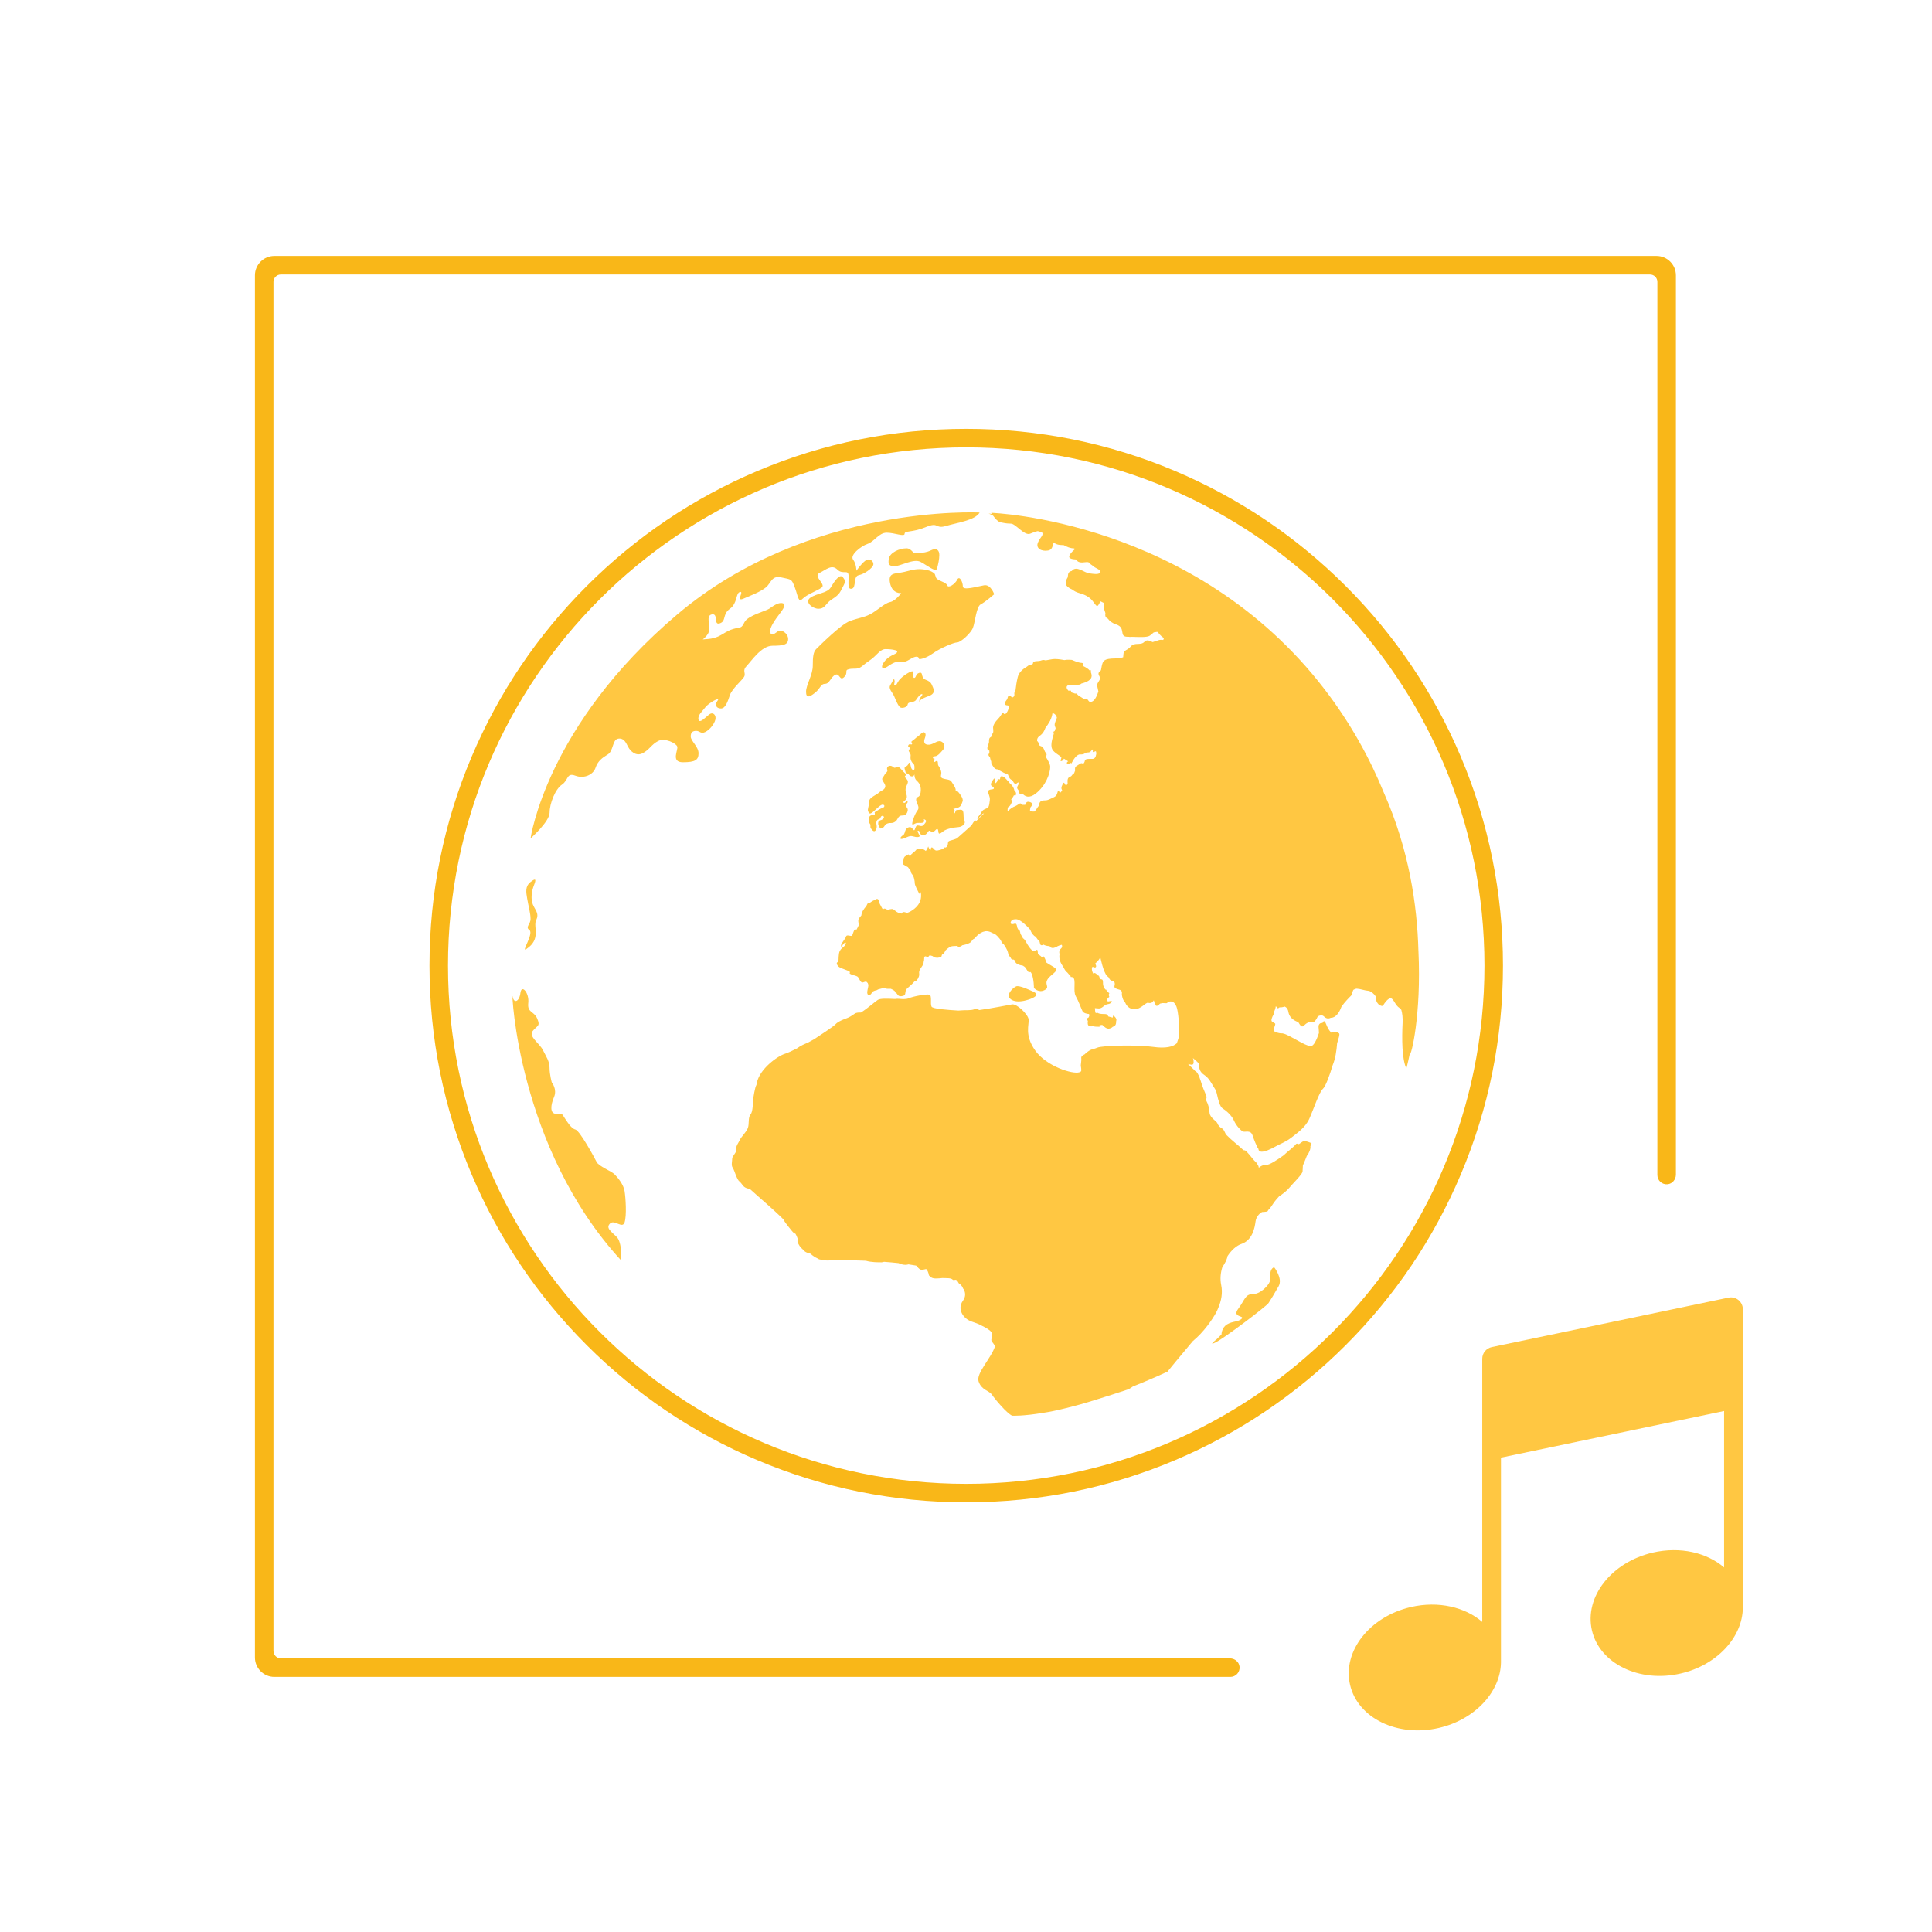 <?xml version="1.0" encoding="UTF-8"?><svg id="App_Icon_Kit_B" xmlns="http://www.w3.org/2000/svg" xmlns:xlink="http://www.w3.org/1999/xlink" viewBox="0 0 1024 1024"><defs><style>.cls-1{fill:#f9b718;}.cls-1,.cls-2{stroke-width:0px;}.cls-2{fill:#ffc742;}</style><symbol id="Icon" viewBox="0 0 1024 1024"><g id="Simplified_globe"><path class="cls-2" d="m545.18,529.79c7.01-2.34,3.27-3.97,1.4-4.68,0,0-6.31-3.04-7.95-2.34-1.63.7-4.2,3.27-3.97,5.14.23,1.87,3.5,4.21,10.52,1.87Z"/><path class="cls-2" d="m487.61,441.37c0,.74,1.04,1.63,2.38,1.19,1.33-.45,1.63-1.49,2.22-2.08.59-.59,1.19.59,2.23.44,1.04-.15,1.33-1.19,2.08-1.48.74-.3.74.89.89,1.78.15.89.74.89,2.53-.59,1.78-1.48,5.93-2.08,8.01-2.23,2.08-.15,4.01-1.93,3.26-3.12-.74-1.19-.29-3.71-.74-5.19-.44-1.48-2.23-.74-3.26-.74s-.59,1.19-1.33,1.78c-.74.59-.45.15,0-1.04.31-.83-.32-1.29-.73-1.5.4.14.8.05,2.36-.43,1.93-.59,2.08-1.93,2.67-3.41.59-1.48-1.48-4-2.22-4.9-.74-.89-1.48-.74-1.48-.74.44-1.18-1.49-3.7-2.23-4.9-.74-1.18-2.97-1.04-4.6-1.63-1.63-.59-.59-2.08-.74-3.26-.15-1.19-.89-2.67-1.48-3.41-.59-.74,0-2.23-.74-2.52-.74-.3-1.33,1.04-1.78.29-.44-.74.89-1.34.3-1.63-.6-.3-.6.29-.74-.44-.15-.74.02-.6,1.42-.83,1.4-.24,3.04-2.34,4.21-3.74,1.17-1.4,0-4.21-2.1-4.21s-3.74,2.11-6.31,1.87c-2.57-.24-1.87-2.57-1.4-3.74.47-1.17.42-2.43-.47-2.81-.94-.39-2.32,1.58-3.51,2.32-1.18.74-1.78,1.63-2.82,2.22-1.04.59.3,1.34-.15,1.78-.44.45-1.33-.59-1.93.59-.59,1.19,1.78,1.04.74,1.93-1.04.89-.29,1.33.3,2.52.59,1.19-.3,1.63.44,3.56.74,1.93,1.63,1.34,1.78,3.12.15,1.78-.15,2.52-1.19,1.63-1.04-.89-.74-3.56-1.48-3.56s-.3,1.34-1.78,1.93c-1.48.59-.44,1.78-.29,2.97.15,1.19,1.19.44,1.63,1.19.44.74,1.48,1.49,2.37,1.04.49-.24.66-.67.72-1,0,.8.12,2.4,1.21,3.38,1.48,1.34,2.52,2.97,2.08,6.23-.45,3.26-2.23,1.78-2.37,3.71-.15,1.93,2.23,3.86.74,5.79-1.48,1.93-2.82,5.94-2.82,7.12s1.19-.3,2.67-.44c1.48-.15,2.52.29,3.41-.45.89-.74-.74-1.93.59-1.34,1.34.59.45,1.63-.59,2.82-1.04,1.19-2.08.3-3.12.3s-1.19,1.19-1.63,2.23c-.45,1.04-1.04-.74-1.93-1.19-.89-.44-2.23.15-2.82,1.19-.59,1.04-.45,2.37-1.49,2.97-1.04.59-2.22,2.22-.44,1.93,1.78-.3,3.56-1.78,5.19-1.48,1.63.3,2.38.74,3.56.44,1.19-.3,0-1.34-.44-2.67-.44-1.33,1.18-.3,1.18.45Z"/><path class="cls-2" d="m467.29,434.54c-1.19.44-1.63.44-1.78,1.34-.15.89,0,1.63.44,1.93.45.3-.15,1.78,1.48,1.18,1.63-.59,1.19-1.93,2.97-2.52,1.78-.59,2.08.15,3.71-.74,1.63-.89,1.48-2.22,2.67-3.12,1.18-.89,2.97.44,4.01-1.93,1.04-2.37-.59-2.67-.59-3.71s1.34-1.63.74-2.23c-.59-.59-1.04,1.19-1.93.74-.89-.44.74-.74,1.48-2.38.74-1.63-1.34-3.71-.15-6.23,1.19-2.52,1.19-2.97-.29-4.45-1.49-1.49,1.33-1.19-.45-2.67-1.78-1.49-3.12-4.16-4.6-3.12-1.48,1.04-1.48-.89-3.41-.74-.8.06-1.78.89-1.34,2.08.44,1.19-.74,1.34-1.49,2.82-.74,1.48-1.78,1.63-.74,3.27,1.04,1.63,1.63,2.52.89,3.71-.74,1.19-2.07,1.33-3.11,2.37-1.04,1.04-5.2,2.67-5.05,4.45.15,1.78-1.19,4.45-.59,5.49.59,1.04.74,1.78,2.67.15,1.93-1.63,4.16-4.16,5.34-3.71,1.18.45.3,1.63-.59,1.78-.89.15-4.01,2.23-4.01,2.23,0,0,.44,1.48-.44,1.48s-1.78,0-2.23.74c-.44.74-.59,2.97.15,3.86.74.89-.15,1.34.59,2.52.74,1.18,1.93,2.23,2.67.59.74-1.63.15-2.52.15-3.41s.29-1.93,1.33-2.08c1.04-.15.89-2.08,2.08-1.78,1.18.3.59,1.63-.6,2.08Z"/><path class="cls-2" d="m474.11,360.5c-.44-1.49-1.04.89-2.23,2.67-1.19,1.78,1.19,3.86,2.08,5.93.89,2.08,2.23,5.49,3.41,5.94,1.19.44,3.56-.3,3.71-1.64.15-1.34,2.08-1.04,3.41-1.63,1.33-.59,1.04-1.19,2.52-2.82,1.48-1.63,2.67-1.33,1.18.29-1.48,1.63-.74,3.27-.74,2.67s.59-1.48,4.75-2.97c4.16-1.48,2.52-4.01,1.78-5.79-.74-1.78-1.78-2.23-3.27-2.82-1.48-.59-1.78-1.48-2.08-2.97-.3-1.48-1.93-.59-2.52-.15-.59.44-.74,2.22-1.63,2.08-.89-.15-.3-3.11-.3-3.11-.44-1.63-6.38,2.52-7.72,4.45-1.33,1.93-1.04,2.38-2.08,2.38s.15-1.04-.3-2.52Z"/><path class="cls-2" d="m751.79,504.04c-.64-24.58-5.09-53.99-18.18-83.57-7.41-18.22-17.56-36.83-31.37-54.89-69.16-90.38-176.88-93.78-176.88-93.78,0,0,.13.22.35.57-.58-.06-1.16-.12-1.73-.17,0,0,1.24.41,2.38,1.12.64.9,1.55,2.02,2.57,2.83.62.5,1.52.74,2.53.9,1.53.35,3.24.49,4.39.49,2.37,0,7.12,6.53,10.09,5.34,1.46-.58,2.92-1.16,4.1-1.39.74.16,1.52.44,2.45.89.5,1.71-1.23,2.34-2.39,5.25-1.19,2.97,1.78,4.75,5.34,4.16,2.77-.47,2.31-3.07,3.09-4.21.82.64,1.82,1.11,3.24,1.24.76.07,1.45.1,2.09.13,1.6.88,3.45,1.73,5.55,1.71.08.14.16.3.24.47-1.33,1.15-4.2,3.89-2.34,4.82.78.39,1.94.52,3.21.61.23.63.67,1.12,1.54,1.37,2.22.63,3.68-.51,5.2.24.04.05.1.1.14.16.5.66,1,1.05,1.5,1.31,1.92,1.84,4.24,1.98,4.24,3.44,0,1.58-3.17,1.19-5.93.79-2.65-.38-6.73-4.35-9.16-1.26-1.03.21-1.73.73-1.92,1.65-.1.51-.18,1.09-.22,1.71-1.39,2.34-1.87,4.07,1.01,5.8.5.3,1.02.57,1.55.8.89.74,2.06,1.36,3.59,1.78,6.53,1.78,7.12,4.75,8.9,6.53.93.93,1.37-.55,2.34-2.18.72.34,1.41.67,1.98,1-.38.99-.53,2.04-.16,2.96.3.76.53,1.56.78,2.36-.21,1.01-.15,1.96.79,2.59.17.11.36.21.53.31.84,1.22,2.14,2.3,4.41,3.05,5.34,1.78,1.19,6.53,5.94,6.53.22,0,.44,0,.66,0,.37.12.82.13,1.35.02,4.16.1,8.33.4,9.86-.62.76-.51,1.41-1.23,2.05-1.71.64-.12,1.26-.22,1.85-.3.27.16.55.41.85.82.73.97,1.75,1.84,2.7,2.53-.08.32-.2.64-.34.95-.85-.11-1.72-.13-2.36.09-.95.32-2.07.64-3.26,1.05-1.93-.8-2.97-1.54-4.46-.06-1.98,1.98-5.14,0-7.12,2.37-1.98,2.38-3.96,1.58-3.96,4.75,0,.36-.03.66-.08.95-.45.16-.89.3-1.31.44-1.78.59-8.31-.59-9.5,2.37-.4.98-.72,2.49-.98,4.12-1.03.93-1.86,1.44-.8,3.19.18.31.27.59.29.86-.02.21-.04.42-.06.62-.32,1.21-1.7,2.23-1.41,3.67.16.79.38,1.83.62,2.88-.71,2.32-2.02,5.04-3.59,5.43-.38.1-.83.04-1.32-.1-.57-.59-.84-1.48-1.65-1.48-.34,0-.72.07-1.09.13-.96-.59-1.96-1.26-2.92-1.85-.55-.61-1.13-1.04-1.13-1.04,0,0-.31.05-.71.04-.44-.2-.87-.36-1.27-.43-.12-.03-.24-.07-.36-.1-.19-.18-.36-.39-.43-.7-.16-.66-.68-.49-1.27-.22-1.47-1.26-1.72-3.14.88-3.14.66,0,1.47-.04,2.35-.13,1.47.09,2.8-.07,2.8-.07,0,0,.29-.2.74-.54,2.85-.71,5.4-1.96,5.4-4.01,0-.85-.21-1.57-.55-2.18.23-.43.36-.79.36-.79,0,0-.34.06-.81.12-.85-1.04-2.13-1.75-3.36-2.34.06-.92-.04-1.74-.97-1.74-1.58,0-5.14-1.58-5.14-1.58,0,0-2.48-.27-3.99.1-2.45-.47-4.83-.73-6.3-.49-.19.03-.41.07-.65.11-.16,0-.3.02-.41.07-.72.12-1.6.27-2.59.46-.68-.21-1.43-.34-2.1-.04-1.78.79-4.35,0-4.55,1.39-.03.22-.09.39-.15.54-.53.2-1.04.42-1.55.65-.09,0-.19,0-.28,0-.26,0-.76.34-1.35.84-2.33,1.34-4.19,3.11-4.78,5.49-.65,2.62-.91,4.83-1.17,6.89-.49.75-.75,1.53-.61,2.22.2.99-.99,2.18-1.58,1.38-.59-.79-1.78-.99-1.98.4-.19,1.39-2.17,2.57-1.38,3.56.79.99,1.78,0,1.98,1.19.1.58-.29,1.79-.82,2.73-.22.3-.45.61-.68.92-.38.37-.76.48-1.07.11-.99-1.19-1.19.79-2.97,2.57-1.78,1.78-2.97,3.76-2.77,5.15.08.53.12,1.27.08,2-.46.87-.85,1.74-1.16,2.6-1.09.42-1.1,1.38-1.1,2.53s-1.19,2.77-.79,3.96c.27.8.71.62.97.72,0,.37,0,.77.03,1.2-.26.52-.69.89-.4,1.45.15.3.42.55.68.83.15.76.37,1.54.68,2.3-.07,1.28.47,1.7,1.01,2.6.59.99,1.38,1.58,2.17,1.58.06,0,.08-.02.12-.04.22.15.43.3.67.44.85.47,1.66.87,2.41,1.23.18.23.4.29.63.3.67.31,1.29.59,1.88.85.07.16.14.34.22.59.4,1.18,1.19,2.17,1.78,2.17s1.19,3.17,2.77,1.78c.27-.24.48-.39.66-.5.1.27.19.57.25.89-.09.19-.19.39-.31.6-.79,1.38-.6,1.78.2,2.77.79.99.2,2.18.99,2.18.35,0,.65-.27.96-.62,1.49,1.96,3.87,2.78,7.15.22,5.34-4.15,7.72-10.68,7.72-14.24,0-1.29-1.09-3.28-2.43-5.4.46-.52.77-1.09.25-1.72-.99-1.19-.79-1.78-1.58-2.97-.79-1.19-1.98-.59-2.17-1.78-.2-1.19-.99-1.78-.99-1.78,0,0-.4-1.58,1.39-2.77,1.76-1.18,2.55-2.93,2.95-4.12.84-1.09,1.65-2.26,2.31-3.5.14-.15.23-.35.29-.58.6-1.24,1.04-2.54,1.18-3.87,0,0,1.79.27,2.34,2.48-.59,1.66-1.33,3.01-1.16,4.05.08.47.31.99.5,1.48-.19.55-.36,1.08-.53,1.59-.61.17-.73.39-.56.89.04.13.08.33.1.55-1.57,4.96-1.97,7.76.49,9.73.78.63,1.77,1.34,2.81,2.04.19.22.38.41.56.53.59.4-.79,2.18,0,2.18.57,0,1.13-.61,1.55-1.31.82.53,1.59,1.02,2.24,1.42-.26.1-.5.25-.62.49-.4.79.4.99,1.39.59.22-.09.41-.17.57-.26.26.16.42.26.42.26,0,0,1.78-4.16,4.15-4.75.02,0,.05-.02.07-.02.98.04,1.98.08,2.9-.57,1.39-.99,2.18.2,3.36-1.39.22-.29.36-.47.49-.6.12-.01.24-.02.36-.02,0,.23-.06.62-.06,1.02,0,.7.89.02,1.62-.16.07.16.13.34.16.55.06.33.07.63.07.91-.02.09-.05.17-.07.28-.2,1.38-.79,2.37-1.98,2.37s-3.76-.2-3.96.79c-.2.99-.6,1.98-1.38,1.58-.79-.4-1.38.39-2.77,1.19-1.28.73-1.21,1.47-1.03,2.52-.06.14-.11.29-.16.45-.07.29-.22.66-.41,1.08-.4.32-.88.61-1.17,1.1-.59.99-1.78.59-2.18,1.98-.21.72-.09,1.7-.08,2.45-.25.34-.49.68-.74,1.01-.8-.44-1.01-2.2-1.56-1.29-.59.99-1.38,2.37-.79,3.36.12.19.17.4.19.6-.35.41-.7.79-1.04,1.13-.56-.44-.95-1.69-1.33-.54-.4,1.19-.4,2.17-2.17,2.97-1.78.79-2.97,1.58-4.35,1.58s-2.77.2-3.17,1.58c-.09.31-.08.57-.03.81-.28.38-.56.81-.85,1.27-.34.15-.47.5-.58.87-.36.52-.75,1-1.17,1.37-.05,0-.08.03-.13.04-.72.08-1.56,0-2.19-.2-.09-.59.04-1.37.21-2.04,1.13-1.06.92-2.16.4-2.5-.59-.39-2.18-.79-2.58,0-.17.34-.38.82-.64,1.19h-1.53c-.79-.83-.9-1.11-2.18-.19-.44.31-.93.58-1.41.84-1.43.52-2.93,1.41-4.14,2.91,0,0-.15-.89.07-2.21,1.33-.61,1.72-1.96,2.11-2.73.2-.4-.06-.96-.31-1.52.16-.22.33-.44.51-.66.45-.54.75-1.08.95-1.61.02.01.02.02.04.03.99.99,1.39-.99.79-1.78-.17-.22-.37-.41-.59-.59-.28-1.73-1.49-3.19-2.53-4.02-.42-.79-1.12-1.23-1.83-2.11-.79-.99-2.96-2.57-3.16-.59-.2,1.98-1.38-.59-1.38.79s-1.19,1.98-1.19,1.98c0,0-.2-3.17-.79-2.38-.59.79-2.37,2.97-1.19,3.76.61.41,1.06.82,1.2,1.14-.06.16-.12.32-.17.49-.11.06-.24.12-.43.15-1.18.2-2.97.2-2.37,1.98.59,1.78.99,2.77.79,3.96-.2,1.19-.19,2.97-.99,3.76-.79.79-2.57.79-3.36,2.38-.79,1.58-2.77,3.36-2.17,3.56.59.2,2.17-2.57,3.17-2.77.09-.02.16,0,.23.01-1.22,1.24-2.68,2.66-4.19,4.09-.05-.89-1.01-.28-2.17,1.84-.07.13-.15.26-.24.4-1.88,1.73-3.7,3.34-5.1,4.55-.81.69-1.69,1.48-2.61,2.3-.05.02-.11.06-.16.08-2.77,1.19-4.55.99-4.55,2.18s-.59,2.77-1.59,2.57c-.99-.2,0,.39-1.78.99-1.78.59-2.97.99-3.76.2-.79-.79-1.58-1.98-1.98-.59-.1.33-.11.61-.09.85-1.06-.87-1.29-2.04-1.29-2.04,0,0-.34,1.17-1.27,2.44-.5-.39-.96-.77-1.3-.86-.79-.2-2.97-.99-3.76.2-.79,1.19-2.77,1.98-3.16,3.36-.4,1.39-.4-1.38-1.19-.79-.74.55-1.81.77-2.11,1.6-.11.15-.2.34-.26.58-.06.23-.07.44-.06.65-.26.97-.5,2.09.06,2.52.62.46,1.47.81,2.28,1.31.43.53.91,1.13,1.41,1.83.17.69.29,1.44.85,2.01.99.99,1.39,3.76,1.39,4.75s1.58,3.96,2.18,5.15c.47.95.57-.25.99-.47.54,3.06-.11,6.11-3.37,8.77-1.4,1.14-2.68,1.82-3.82,2.2-.83-.23-1.58-.52-2.11-.41-.55.11-.61.46-.73.78-2.45-.21-3.82-1.77-3.82-1.77,0,0-.08.05-.21.11-.17-.34-.41-.61-.78-.71-.79-.2-2.77.4-2.77.4,0,0-1.39-.99-1.98-.59-.15.1-.3.25-.46.42-.69-1.02-1.2-2.19-1.74-3.14-.05-.76-.26-1.71-.77-2.22-.47-.46-1.17-.31-1.65.35-.1,0-.21.02-.33.05-.7.17-1.59.7-2.49,1.42-.6.07-1.12.19-1.27.56-.11.28-.3.67-.54,1.13-1.44,1.58-2.6,3.46-2.62,4.95-.85,1.08-1.9,1.72-1.59,3.61.09.52.18.99.27,1.41-.39.9-.84,1.79-1.33,2.61-.33-.19-.6-.39-.92-.06-.51.52-.88,2.07-1.23,2.87-.12.1-.24.21-.36.3-.06.04-.1.1-.16.14-.78.05-2.48-.73-2.81.25-.39,1.19-.79,1.39-1.39,2.38-.59.99-1.58,1.98-1.18,2.97.4.99.59-1.78,2.18-1.98.17-.02.28-.03.39-.03-.25.49-.48,1-.69,1.54-.69.94-2.69,1.77-3.07,4.24-.4,2.57,0,4.55-.59,4.55s-.99.79.2,2.17c1.19,1.39,6.92,2.38,6.14,3.37-.8.99,3.16,1.38,4.15,2.17.99.79,1.39,3.56,2.97,2.96.78-.29,1.26-.43,1.63-.37.3.27.55.53.75.77,0,0,.15.37.33.92.04,1.36-.86,3.47-.53,4.62.4,1.39,1.39.99,1.98.2.34-.44.61-.95,1-1.31.32-.15.68-.3,1.06-.46.04,0,.08-.01.12-.01.52,0,1.04-.27,1.51-.59,1.14-.36,2.38-.66,3.61-.75.07.06.16.09.23.15.33.33,1.71.24,2.9.25.93.35,1.58.76,2.06,1.18.29.7.77,1.38,1.13,1.34.6.93.95,1.6,2.62,1.39,3.17-.4.79-2.38,3.17-4.36,1.04-.86,2.38-2.03,3.5-3.38.94-.09,1.87-1.06,2.43-2.75.59-1.78-.79-1.98,1.39-4.95.92-1.25,1.13-2.04,1.1-2.62.18-.56.29-1.15.29-1.74,0-.43.05-.78.13-1.06.38-.31.81-.36,1.25.07.71.71.95-.49,1.56-.88.35.1.7.21,1.01.29.14.04.28.08.42.12.48.35,1.04.77,1.75.87,1.39.2,3.17-.19,3.17-.99s.59-.79,1.19-1.38c.26-.26.49-.83.81-1.45,1.2-1.22,2.63-2.31,4.14-2.31.65,0,1.39-.04,2.16-.1.37.56.7.6,1.6.3.39-.13.71-.37,1-.64,2.13-.39,4.07-1.03,4.74-1.93.2-.26.55-.72,1.02-1.28.34-.06.78-.41,1.36-1.1.72-.86,2.17-2.14,3.75-2.77.41-.15.83-.26,1.27-.34.17-.02.35-.05.52-.05,2.18,0,2.97.99,4.35,1.38.1.03.19.05.28.08.82.61,1.65,1.42,2.49,2.5.23.29.42.55.62.82.39.94.78,1.74,1.65,2.28,3.51,5.19,1.4,4.9,3.43,6.67.08.17.16.34.24.52.32.76.88.86,1.48.8.37.26.75.52,1.14.77-.17.26-.25.54-.05.8.59.79,1.98,1.38,3.56,1.58.12.02.23.07.35.11.32.21.63.42.94.63.73.77,1.22,1.96,1.88,2.62.79.79.7-.56,1.43.38.13.2.25.41.34.62,1.19,2.77,1.19,7.51,1.19,7.51,0,0,2.38,2.78,5.54,1.19,3.17-1.59,0-2.77,1.58-5.55,1.58-2.77,5.94-4.35,4.35-5.93-1.08-1.07-3.23-1.97-4.88-3.18-.09-.25-.18-.51-.26-.78-.4-1.39-1.39-3.36-1.78-2.18-.05.16-.12.27-.2.37-.57-.78-1.34-1.33-2.2-1.83-.12-1.08-.14-2.43-.56-2.3-.6.2-.99.79-1.98.59-.99-.2-2.97-3.17-3.56-4.35-.48-.96-1.1-1.92-1.84-2.35-.48-.84-.94-1.67-1.36-2.44-.17-1.02-.37-2.03-.95-2.13-.09-.02-.16-.05-.23-.1-.18-.35-.33-.64-.45-.87-.27-1.08-.29-2.6-1.5-2.19-1.78.59-2.57,0-1.78-1.38.14-.25.34-.47.55-.68.53-.19,1.19-.31,2.02-.31,1.3,0,3.13,1.23,4.94,2.89-.01.55-.04.39.07.06.85.79,1.71,1.67,2.5,2.57.64,1.85,1.83,3.32,2.89,3.73.71,1.06,1.4,1.92,2.09,2.63.07.26.14.52.18.77.2,1.38.99,1.19,1.58.99.1-.03.17-.11.22-.21.99.54,2.07.81,3.34.81,0,0,.67,1.66,2.93.71.52-.08.95-.25,1.03-.51,0,0,0-.01,0-.02.91-.47,1.8-.77,2.49-.88.29.66.27,1.41-.32,1.88-.86.69-1.27,1.83-.84,3.02-.25,1.23-.14,2.52.25,3.7.29.86.99,2.14,1.87,3.45.63,1.22,1.27,2.27,1.91,2.58.6.73,1.21,1.38,1.76,1.86v.02c0,.68.28.7.7.53.17.11.33.21.48.27,1.98.79,0,7.12,1.58,9.9,1.58,2.77,2.77,6.33,3.56,7.92.6,1.2,2.57,1.49,3.48,1.56.1.24.17.51.18.77-.1.28-.21.59-.32.96-.1.1-.22.2-.37.27-1.23.61-.67,1.23-.08,1.56-.22,1.26-.17,2.45.68,2.79.55.22,1.32.22,2.18.13.88.25,2.01.26,2.96.26.88,0,.72-.4.28-.8.54-.09,1.05-.15,1.51-.17.97.97,2.25,2.12,3.55,1.96.93-.12,1.58-.51,2.01-.97.89-.19,1.6-.76,1.75-2,.06-.43.08-.79.07-1.09.08-.17.13-.34.13-.49,0-.79-.59-1.59-1.39-2.18-.54-.41-.44.21-.57.9-.62-.16-1.42-.33-2.4-.64-.21-.65-.42-1.25-1.98-1.25-1.98,0-2.97-.2-3.56-.59-.28-.19-.65-.02-1.05.12-.16-.28-.28-.64-.34-1.1-.08-.7-.13-1.18-.12-1.57.65.02,1.1.18,2.1.18,1.58,0,2.57-1.39,3.36-1.78.79-.39.59-.39,1.78-.59,1.18-.2,2.37-1.58,1.38-1.58s-1.78.59-2.18-.2c-.39-.79,1.19-1.98,1.19-1.98l-.35-1.06c.24-.55.35-.92.35-.92,0,0-.53-.39-1.15-.97l-.63-1.01s-.08.06-.21.15c-.55-.64-1.03-1.38-1.18-2.13-.4-1.18.2-3.36-.99-3.36s-.99-1.99-1.58-1.99-1.58-1.97-2.57-1.18c-.07.05-.14.09-.21.1-.26-.47-.47-.96-.59-1.49-.18-.81-.15-1.41.02-1.9.86-.44,1.41.66,1.96-.07.5-.66-.25-1.19-.27-1.93.82-.7,1.78-1.56,2.57-3.07.03-.04.06-.07.09-.11.08.4,1.63,7.93,3.55,9.85.28.28.62.57,1,.89.08.36.23.74.58,1.09.68.69,1.17.52,1.57.56.22.17.44.33.66.51.05.09.1.19.14.32.59,1.59-.79,2.38.59,3.17,1.39.79,2.77.59,3.17,1.58.4.99,0,.99.2,2.18.18,1.08.69,2.95,1.52,3.44.7,1.69,1.77,3.12,3.62,3.68,3.96,1.19,6.73-2.77,8.31-3.17,0,0,0-.04.01-.07,1.45.29,2.46.3,3.15-.92.08-.15.17-.27.25-.38.41,1,.54,2.16.54,2.16,0,0,.11,0,.3-.04.04,1.29,1.56.89,2.08.04.12-.2.31-.33.53-.42.41-.08.83-.15,1.26-.25.72,0,1.48.08,1.96.08s.63-.37.84-.75c2.31-.54,3.41,0,4.5,2.53.97,2.26,1.67,10.84,1.47,15.43-.34,1.2-.76,2.63-1.27,4-1.82,1.84-5.91,2.88-12.46,1.94-8.31-1.19-26.91-.79-29.68.4-2.77,1.18-3.17.39-6.33,3.16-.12.11-.22.22-.32.34-.99.5-1.98,1.03-1.86,2.03.2,1.59-.39,3.57-.2,4.36.11.42.26,1.49.17,2.57-.24.26-.55.46-.97.6-3.56,1.18-17.41-3.17-23.35-11.48-5.93-8.31-3.16-13.85-3.56-16.62-.4-2.77-6.33-8.31-8.71-7.91-1.65.27-10.55,2.07-17.42,3.02-.75-.42-1.61-.83-2.56-.44-1.98.79-4.95.39-6.53.59-.42.05-1.15.09-2,.13-5.68-.36-13.6-.87-14.22-2.11-.79-1.58.39-5.94-1.19-6.33-1.58-.39-8.31.8-11.08,1.98-.59.25-1.57.36-2.75.39-1.17-.03-3.18-.36-4.32-.08-3.79-.17-7.82-.39-9.15.49-1.68,1.12-5.35,4.43-8.9,6.68-1.07.05-2.33-.1-3.37.64-1.38.99-2.96,1.98-4.15,2.38-1.19.39-4.75,1.78-5.94,3.17-1.03,1.21-8.25,5.88-11.39,7.97-1.1.62-2.22,1.24-3.35,1.85-1.62.66-3.63,1.43-5.77,3.04-2.7,1.36-4.97,2.4-6.19,2.77-3.96,1.18-13.45,7.91-15.04,15.43-.07.34-.14.72-.21,1.1-.89,1.52-1.58,6.53-1.76,7.81-.2,1.38,0,6.33-1.39,7.91-1.39,1.58-.59,4.94-1.39,7.12-.79,2.18-3.56,4.75-4.15,6.14-.59,1.39-2.38,3.56-1.98,5.14.39,1.59-2.18,3.56-2.18,4.95s-.59,3.56.2,4.75c.79,1.18,1.18,2.77,1.78,4.15.59,1.38.99,2.57,2.18,3.56,1.18.99,1.38,2.37,3.36,3.17.72.29,1.22.31,1.64.3,5.95,5.39,12.89,11.19,18.04,16.34.56,1.45,2.95,4.22,4.46,6.11.77.97,1.36,1.27,1.85,1.45.4.67.71,1.31.92,1.91.12.34.23.65.34.96-.17.67-.31,1.39.05,2.01.66,1.16,1.07,2.19,2.58,3.42,1.07,1.36,2.28,1.9,4.15,2.31,0,0,1.26,1.39,3.59,2.43.57.43,1.22.69,1.94.7,1.26.33,2.72.54,4.37.43,3.01-.19,10.66-.21,19.47.16.04.01.08.02.11.04,2.58.79,6.33.79,8.12.79.38,0,.84-.12,1.33-.27,2.58.19,5.16.42,7.66.69,1.5.72,3.22,1.15,4.86.77.16-.04.28-.07.42-.11,1.42.2,2.79.42,4.09.66.01.02.03.03.04.04,1.78,1.98,2.12,2.56,4.36,1.98.33-.09.62-.16.89-.21.88.84,1.05,1.83,1.4,2.74-.04.24-.02.46.09.63.11.17.29.3.49.43.22.27.5.53.89.75,1.22.7,3.37.47,5.63.24,2.08.09,4.56-.13,5.45.76.7.7,1.31-.09,2.03.25.23.21.46.45.69.69.08.13.16.27.25.44.5,1.01.97,1.23,1.36,1.32.37.45.72.92,1.04,1.39.08.53.37.96.74,1.33.82,1.81.93,3.78-.57,5.85-3.17,4.35,0,9.5,4.75,11.07,1.1.37,2.39.83,3.73,1.38,2.12,1.02,4.36,2.17,5.66,3.23.09.07.17.15.25.22.27.25.5.49.65.72,1.38,2.18-.8,3.76.39,5.14.55.64,1.21,1.48,1.56,2.42-1.96,6.2-10.11,14.29-8.69,18.55,1.58,4.75,5.54,4.75,7.12,7.12,1.58,2.37,7.91,9.89,10.68,11.08,0,0,5.62.31,16.64-1.56,3.17-.45,7.06-1.27,11.46-2.36,4.95-1.18,10.55-2.72,16.79-4.72,5.16-1.58,10.62-3.33,16.25-5.21.86-.29,1.83-.89,2.85-1.65,5.74-2.27,11.84-4.86,18.32-7.85,0,0,7.49-9.18,13.45-16.2,5.84-4.74,10.5-11.74,12.26-14.97.46-.84.87-1.73,1.23-2.67,1.57-3.67,2.43-7.82,1.54-12.07-.66-3.18-.34-6.44.6-9.46,1.34-1.95,2.44-4,2.76-5.88,2.09-3.19,4.78-5.57,7.32-6.43,5.93-1.98,7.12-8.7,7.52-11.87.29-2.32,1.86-4.2,3.46-5.06,1.58-.09,3.17-.09,3.17-.88,0-.03,0-.07.01-.1,1.05-.76,1.86-2.29,3.25-4.25.47-.67,1.4-1.74,2.57-3.05,1.74-1.11,4.21-3.05,5.35-4.47,1.58-1.98,6.92-7.12,7.12-8.71.09-.7.07-1.93.17-3.22.7-1.58,1.43-3.36,2.09-5.06,1.24-1.6,2.12-3.82,1.89-5.06.38-1.04.61-1.7.61-1.7,0,0-2.77-1.18-3.96-1.18-.28,0-1.31.68-2.76,1.73-.63-.3-1.24-.5-1.6.04-.74,1.11-5.12,4.47-6.49,5.87-3.76,2.67-7.41,5.01-8.94,5.01-1.99,0-3.34.74-4.23,1.6,0-.55-.18-1.24-.83-2.05-.11-.27-.26-.52-.48-.74-.27-.27-.67-.66-1.15-1.14-1.86-2.2-3.8-4.71-4.6-5.19-.27-.17-.65-.22-1.05-.24-1.62-1.51-3.28-2.99-4.69-4.12-1.11-.89-2.77-2.39-4.58-4.2-.63-1.37-1.33-2.87-1.95-3.12-.99-.4-2.18-1.59-2.57-2.77-.4-1.18-3.96-2.96-4.16-5.54-.2-2.57-.79-4.75-1.58-6.13-.79-1.38.59-1.38-.4-3.56-.99-2.18-1.78-4.35-2.17-5.54-.4-1.18-1.78-6.33-3.37-6.92-.04-.02-.09-.03-.13-.04-.15-.21-.31-.4-.46-.55-.91-.92-2.12-2.07-3.26-3.14.22,0,.49.04.88.16,1.98.6,2.18-.39,1.98-2.17-.04-.38-.17-.77-.33-1.18.94.71,1.97,1.65,3.04,2.75.13.66.22,1.28.26,1.78.2,2.37,1.39,3.56,3.16,4.75,1.78,1.19,3.36,3.96,4.16,5.35.79,1.38,1.58,1.98,2.18,4.75.59,2.77,1.58,6.53,2.97,7.32,1.38.79,4.75,3.56,5.94,6.33,1.19,2.76,3.76,5.54,4.94,5.93,1.19.39,3.96-.98,4.95,1.98.99,2.97,1.98,5.15,2.57,6.33.16.33.34.61.57.86,0,.81.5,3.05,7.14-.26,1.19-.59,2.36-1.21,3.5-1.85,2.59-1.18,5.16-2.55,6.59-3.69,2.97-2.37,7.52-5.34,9.69-10.09,2.18-4.75,5.15-14.05,7.32-16.02,1.34-1.21,3.57-7.21,5.1-12.44,1.48-3.59,2.03-7.54,2.35-11.58.69-2.46,1.57-4.76,1.06-5.26-.64-.64-2.94-1.4-4.02-.34-.38-.34-.76-.73-1.13-1.24-1.98-2.78-1.98-5.54-3.17-4.75-.15.11-.34.42-.53.86-.89-.28-2.19.39-2.04,2.11.08.93.18,2.06.2,3.15-1.18,3.4-2.66,6.94-4.35,6.94-3.02,0-11.39-6.08-14.58-6.67-.24-.13-.6-.15-1.21-.1-1.23-.11-2.66-.5-3.8-1.24-.14-1.37.8-3.09.8-3.67s-1.19-.79-1.78-1.39c-.59-.59,0-2.17.79-3.56.16-.28.16-.55.09-.82.65-1.61,1.15-2.84,1.12-3.59.35.05.58.28.77.65.29.58.68.31,1.27-.19.71.07,1.6,0,2.69-.4,0,0,1.58.39,1.98,2.77.35,2.11,1.64,4.22,5.25,5.49.1.15.19.29.28.44,1.39,2.38,1.98,2.18,3.17.99,1.19-1.18,2.77-1.78,3.96-1.39,1.19.39,2.57-2.17,2.77-2.77.2-.59,1.58-.98,2.57-.79.99.2,1.38,1.58,3.17,1.58.39,0,.87-.14,1.36-.37,2.57.07,4.41-2.89,5.16-4.77.1-.25.25-.62.44-1.05,1.59-2.38,4.24-5.03,5.1-5.88.7-.7.63-2.27,1.28-3.14.56-.34,1.14-.55,1.73-.59,2.03.11,4.08.98,6.29,1.16.14,0,.28.04.41.07,1.28.59,2.45,1.47,3.35,2.87.12.43.2.9.2,1.42,0,1.1.59,2.06,1.3,2.72.03.15.06.29.09.44,0,0,0,.53.69.12.73.41,1.43.49,1.68.07.59-.99,2.38-3.76,3.96-3.76s2.37,3.76,4.75,5.15c.36.21.66.57.93,1.02.5,1.79.79,4.04.66,6.89-.4,8.32-.4,19,1.98,24.14,0,0,.77-2.68,1.77-7.53,0,0,0,0,0,0,.75,1.48,6.25-20.97,4.65-54.65Z"/><path class="cls-2" d="m325.72,622.4c-1.78-1.78-8.31-4.16-9.5-6.53-1.19-2.37-8.9-16.62-11.28-17.21-2.37-.6-4.75-4.75-5.94-6.53-1.18-1.78-.59-1.78-4.16-1.78s-2.97-4.75-1.19-8.9c1.78-4.16-1.18-7.73-1.18-7.73,0,0-1.19-4.15-1.19-7.72s-1.78-5.93-3.56-9.5c-1.78-3.56-7.72-7.12-5.34-10.09,2.37-2.97,4.16-2.37,2.37-6.53-1.78-4.15-5.34-2.97-4.75-8.31.59-5.34-3.56-10.09-4.15-5.34-.59,4.74-3.56,5.93-4.16,1.78-.59-4.15,2.37,80.13,57.57,140.08,0,0,.59-9.5-2.38-12.47-2.97-2.96-5.93-4.74-3.56-7.12,2.37-2.37,6.53,2.97,7.72-.59,1.18-3.56.59-13.05,0-16.62-.59-3.56-3.56-7.13-5.34-8.9Z"/><path class="cls-2" d="m278.84,503.09c8.31-5.34,3.56-11.87,5.34-15.43,1.78-3.56-.59-5.34-1.78-8.31-1.19-2.97-.59-7.12.59-10.09,1.19-2.97,1.19-4.16-1.78-1.78-2.97,2.37-2.38,5.34-1.78,8.9.59,3.56,1.78,7.72,1.78,10.68s-2.97,4.15-.59,5.93c2.37,1.78-4.47,11.82-1.78,10.09Z"/><path class="cls-2" d="m395.76,352.93c2.38-2.38,7.72-10.68,13.66-10.68s8.31-.59,8.31-3.56-3.56-5.34-5.34-4.15c-1.78,1.19-3.56,2.97-4.16.59-.59-2.38,2.97-7.13,4.75-9.5,1.78-2.38,4.15-5.34,1.78-5.93-2.37-.59-5.34,1.78-7.12,2.97-1.78,1.19-11.28,3.56-13.06,7.12-1.78,3.56-1.78,2.37-5.93,3.56-4.16,1.19-5.93,3.56-10.09,4.75-2.37.68-4.36.58-6.07.82,1.37-1.11,2.66-2.49,3.1-3.79,1.19-3.56-1.78-8.91,1.78-9.5,3.56-.59.59,5.94,4.15,4.75,3.56-1.19,1.19-4.75,5.34-7.72,4.15-2.97,2.97-8.31,5.34-8.9,2.37-.6-2.38,5.34,1.78,3.56,4.16-1.78,8.91-3.56,11.87-5.93,2.97-2.37,2.97-6.53,8.31-5.34,5.34,1.18,5.34.59,7.12,5.34,1.78,4.75,1.78,8.31,4.16,5.93,2.37-2.37,7.71-4.16,10.09-5.93,2.37-1.78-4.75-5.93-1.19-7.71,3.56-1.78,6.53-4.75,9.5-1.78,2.97,2.97,5.93-.59,5.93,3.56s-.59,7.12,1.78,6.53c2.38-.59.59-6.53,3.56-7.12,2.97-.59,7.12-3.56,7.71-5.34.59-1.78-1.78-4.16-4.15-2.37-2.37,1.78-4.75,5.34-4.75,5.34,0,0,0-3.56-1.78-5.93-1.78-2.37,4.16-7.12,7.72-8.31,3.56-1.19,5.93-5.93,10.09-5.93s9.5,2.37,9.5.59,4.16-.59,11.28-3.56c7.12-2.97,4.75,1.18,10.68-.59,5.93-1.78,15.43-2.97,17.81-7.12,0,0-90.81-4.75-160.26,54.01-69.44,58.76-77.75,118.71-77.75,118.71,0,0,10.09-8.9,10.09-13.65s2.97-12.47,6.53-14.84c3.56-2.38,2.37-6.53,7.12-4.75,4.75,1.78,9.5-.59,10.68-4.16,1.18-3.56,3.56-5.34,6.53-7.12,2.97-1.78,2.38-7.72,5.34-8.31,2.97-.59,4.15,1.78,5.34,4.16,1.19,2.37,4.16,5.34,7.72,3.56,3.56-1.78,4.75-4.75,8.31-6.53,3.56-1.78,9.5,1.19,10.09,2.97.6,1.78-3.56,8.31,2.97,8.31s8.31-1.19,8.31-4.75-4.15-6.53-4.15-8.91,1.19-2.97,2.97-2.97,2.38,1.78,4.75.59c2.37-1.19,4.75-4.16,5.34-6.53.59-2.37-1.18-4.15-2.97-2.97-1.78,1.19-5.34,5.34-5.94,2.97-.59-2.37,1.79-4.15,3.57-6.53,1.78-2.37,8.31-5.93,6.53-3.56-1.78,2.37-.59,4.15,1.78,4.15s3.56-3.56,4.75-7.12c1.19-3.56,7.12-8.31,7.72-10.09.59-1.78-1.19-2.97,1.18-5.34Z"/><path class="cls-2" d="m510.32,310.79c0-2.38-1.78-5.94-2.97-3.56-1.18,2.38-4.75,4.75-5.34,2.97-.59-1.78-5.34-2.38-5.94-4.15l-.59-1.78s-1.19-1.78-5.34-2.38c-4.15-.59-5.93,0-10.68,1.19-4.75,1.19-8.91,0-7.72,5.94,1.18,5.93,5.94,5.34,5.94,5.34,0,0-2.97,4.15-5.94,4.75-2.97.59-7.12,4.75-10.68,6.53-3.56,1.78-5.93,1.78-10.68,3.56-4.75,1.78-16.03,13.06-17.81,14.84-1.51,1.51-1.78,4.15-1.78,8.9s-3.56,10.09-3.56,13.65,1.78,2.97,4.75.59c2.97-2.38,2.97-4.75,5.34-4.75s2.97-3.56,5.34-4.75c2.38-1.19,2.38,3.56,4.75,1.19,2.37-2.37,0-3.56,2.37-4.16,2.37-.59,3.56,0,5.34-.59,1.78-.59,2.37-1.78,5.93-4.15,3.56-2.37,5.34-5.93,8.31-5.93s9.5.59,4.16,2.97c-5.34,2.37-7.12,7.12-5.34,7.12s2.97-1.78,5.93-2.97c2.97-1.19,3.56,1.19,8.31-1.78,4.75-2.97,4.75,0,4.75,0,0,0,2.97,0,7.12-2.97,4.16-2.97,11.28-5.93,13.06-5.93s7.13-4.75,8.31-7.72c1.19-2.97,1.78-11.28,4.16-12.46,2.37-1.19,7.12-5.34,7.12-5.34,0,0-1.78-5.34-5.34-4.75-3.56.59-11.28,2.97-11.28.59Z"/><path class="cls-2" d="m439.1,319.1c1.78-1.78,4.98-2.84,6.53-5.94,2.38-4.75,2.97-4.75,1.19-7.12-1.78-2.37-4.75,2.37-6.53,5.34-1.78,2.97-7.12,2.97-10.68,5.34-3.56,2.37,1.18,5.93,4.15,5.93s3.56-1.78,5.34-3.56Z"/><path class="cls-2" d="m484.2,292.98s-1.78-2.37-3.56-2.37c-4.15,0-8.9,2.37-9.49,5.34-.6,2.97,0,4.16,2.97,4.16s10.09-4.16,13.65-2.37c3.56,1.78,8.31,5.93,8.9,3.56.59-2.37,1.19-4.75,1.19-7.12s-1.19-4.16-4.75-2.37c-3.56,1.78-8.9,1.18-8.9,1.18Z"/><path class="cls-2" d="m672.95,679.38c-.59,1.78-4.75,6.53-8.9,6.53s-4.16,2.96-7.72,7.72c-3.56,4.75,3.56,3.56,1.78,5.34-1.78,1.77-4.75,1.18-7.72,2.97-2.97,1.78-2.97,5.34-2.97,5.34l-2.37,2.37s-5.34,4.15-.6,1.77c4.75-2.37,26.71-18.99,27.9-20.77,1.18-1.78,2.97-4.75,5.34-8.9,2.37-4.16-2.37-10.1-2.37-10.1-2.97,1.18-1.78,5.94-2.37,7.72Z"/><path class="cls-1" d="m512.12,237.12c151.7,0,274.67,122.97,274.67,274.67s-122.97,274.67-274.67,274.67-274.67-122.97-274.67-274.67,122.97-274.67,274.67-274.67m0-9.82c-38.4,0-75.66,7.52-110.74,22.36-33.88,14.33-64.3,34.84-90.42,60.96-26.12,26.12-46.63,56.55-60.96,90.42-14.84,35.08-22.36,72.34-22.36,110.74s7.52,75.66,22.36,110.74c14.33,33.88,34.84,64.3,60.96,90.42,26.12,26.12,56.55,46.63,90.42,60.96,35.08,14.84,72.34,22.36,110.74,22.36s75.66-7.52,110.74-22.36c33.88-14.33,64.3-34.84,90.42-60.96,26.12-26.12,46.63-56.55,60.96-90.42,14.84-35.08,22.36-72.34,22.36-110.74s-7.52-75.66-22.36-110.74c-14.33-33.88-34.84-64.3-60.96-90.42-26.12-26.12-56.55-46.63-90.42-60.96-35.08-14.84-72.34-22.36-110.74-22.36h0Z"/></g><g id="Note-simplified"><path class="cls-2" d="m923.74,693.97v158.27c-.21,15.53-13.69,30.31-32.94,34.75-21.9,5.05-42.97-5.19-47.06-22.89-4.08-17.7,10.36-36.14,32.26-41.2,14.55-3.36,28.72.04,37.8,7.88v-82.91l-118.26,24.7v108.52c-.22,15.53-13.7,30.31-32.94,34.75-21.9,5.06-42.97-5.19-47.05-22.88-4.09-17.7,10.35-36.14,32.26-41.2,14.55-3.36,28.73.04,37.81,7.88v-139.46c0-2.99,2.1-5.57,5.02-6.19l125.5-26.22c3.93-.81,7.61,2.18,7.61,6.19Z"/></g><path id="Frame-outlined" class="cls-1" d="m652.1,888.79H145.42c-5.69,0-10.3-4.61-10.3-10.3V145.94c0-5.69,4.61-10.3,10.3-10.3h732.54c5.69,0,10.3,4.61,10.3,10.3v476.64c0,2.56-1.87,4.85-4.43,5.1-2.93.28-5.39-2.02-5.39-4.89V149.38c0-2.16-1.75-3.91-3.91-3.91H148.85c-2.15,0-3.91,1.76-3.91,3.91v725.68c0,2.15,1.76,3.91,3.91,3.91h503.04c2.56,0,4.85,1.88,5.1,4.43.28,2.93-2.02,5.39-4.89,5.39Z"/></symbol></defs><g id="App_Icon_and_Badge"><g id="Main-2"><use width="1024" height="1024" xlink:href="#Icon"/></g></g></svg>